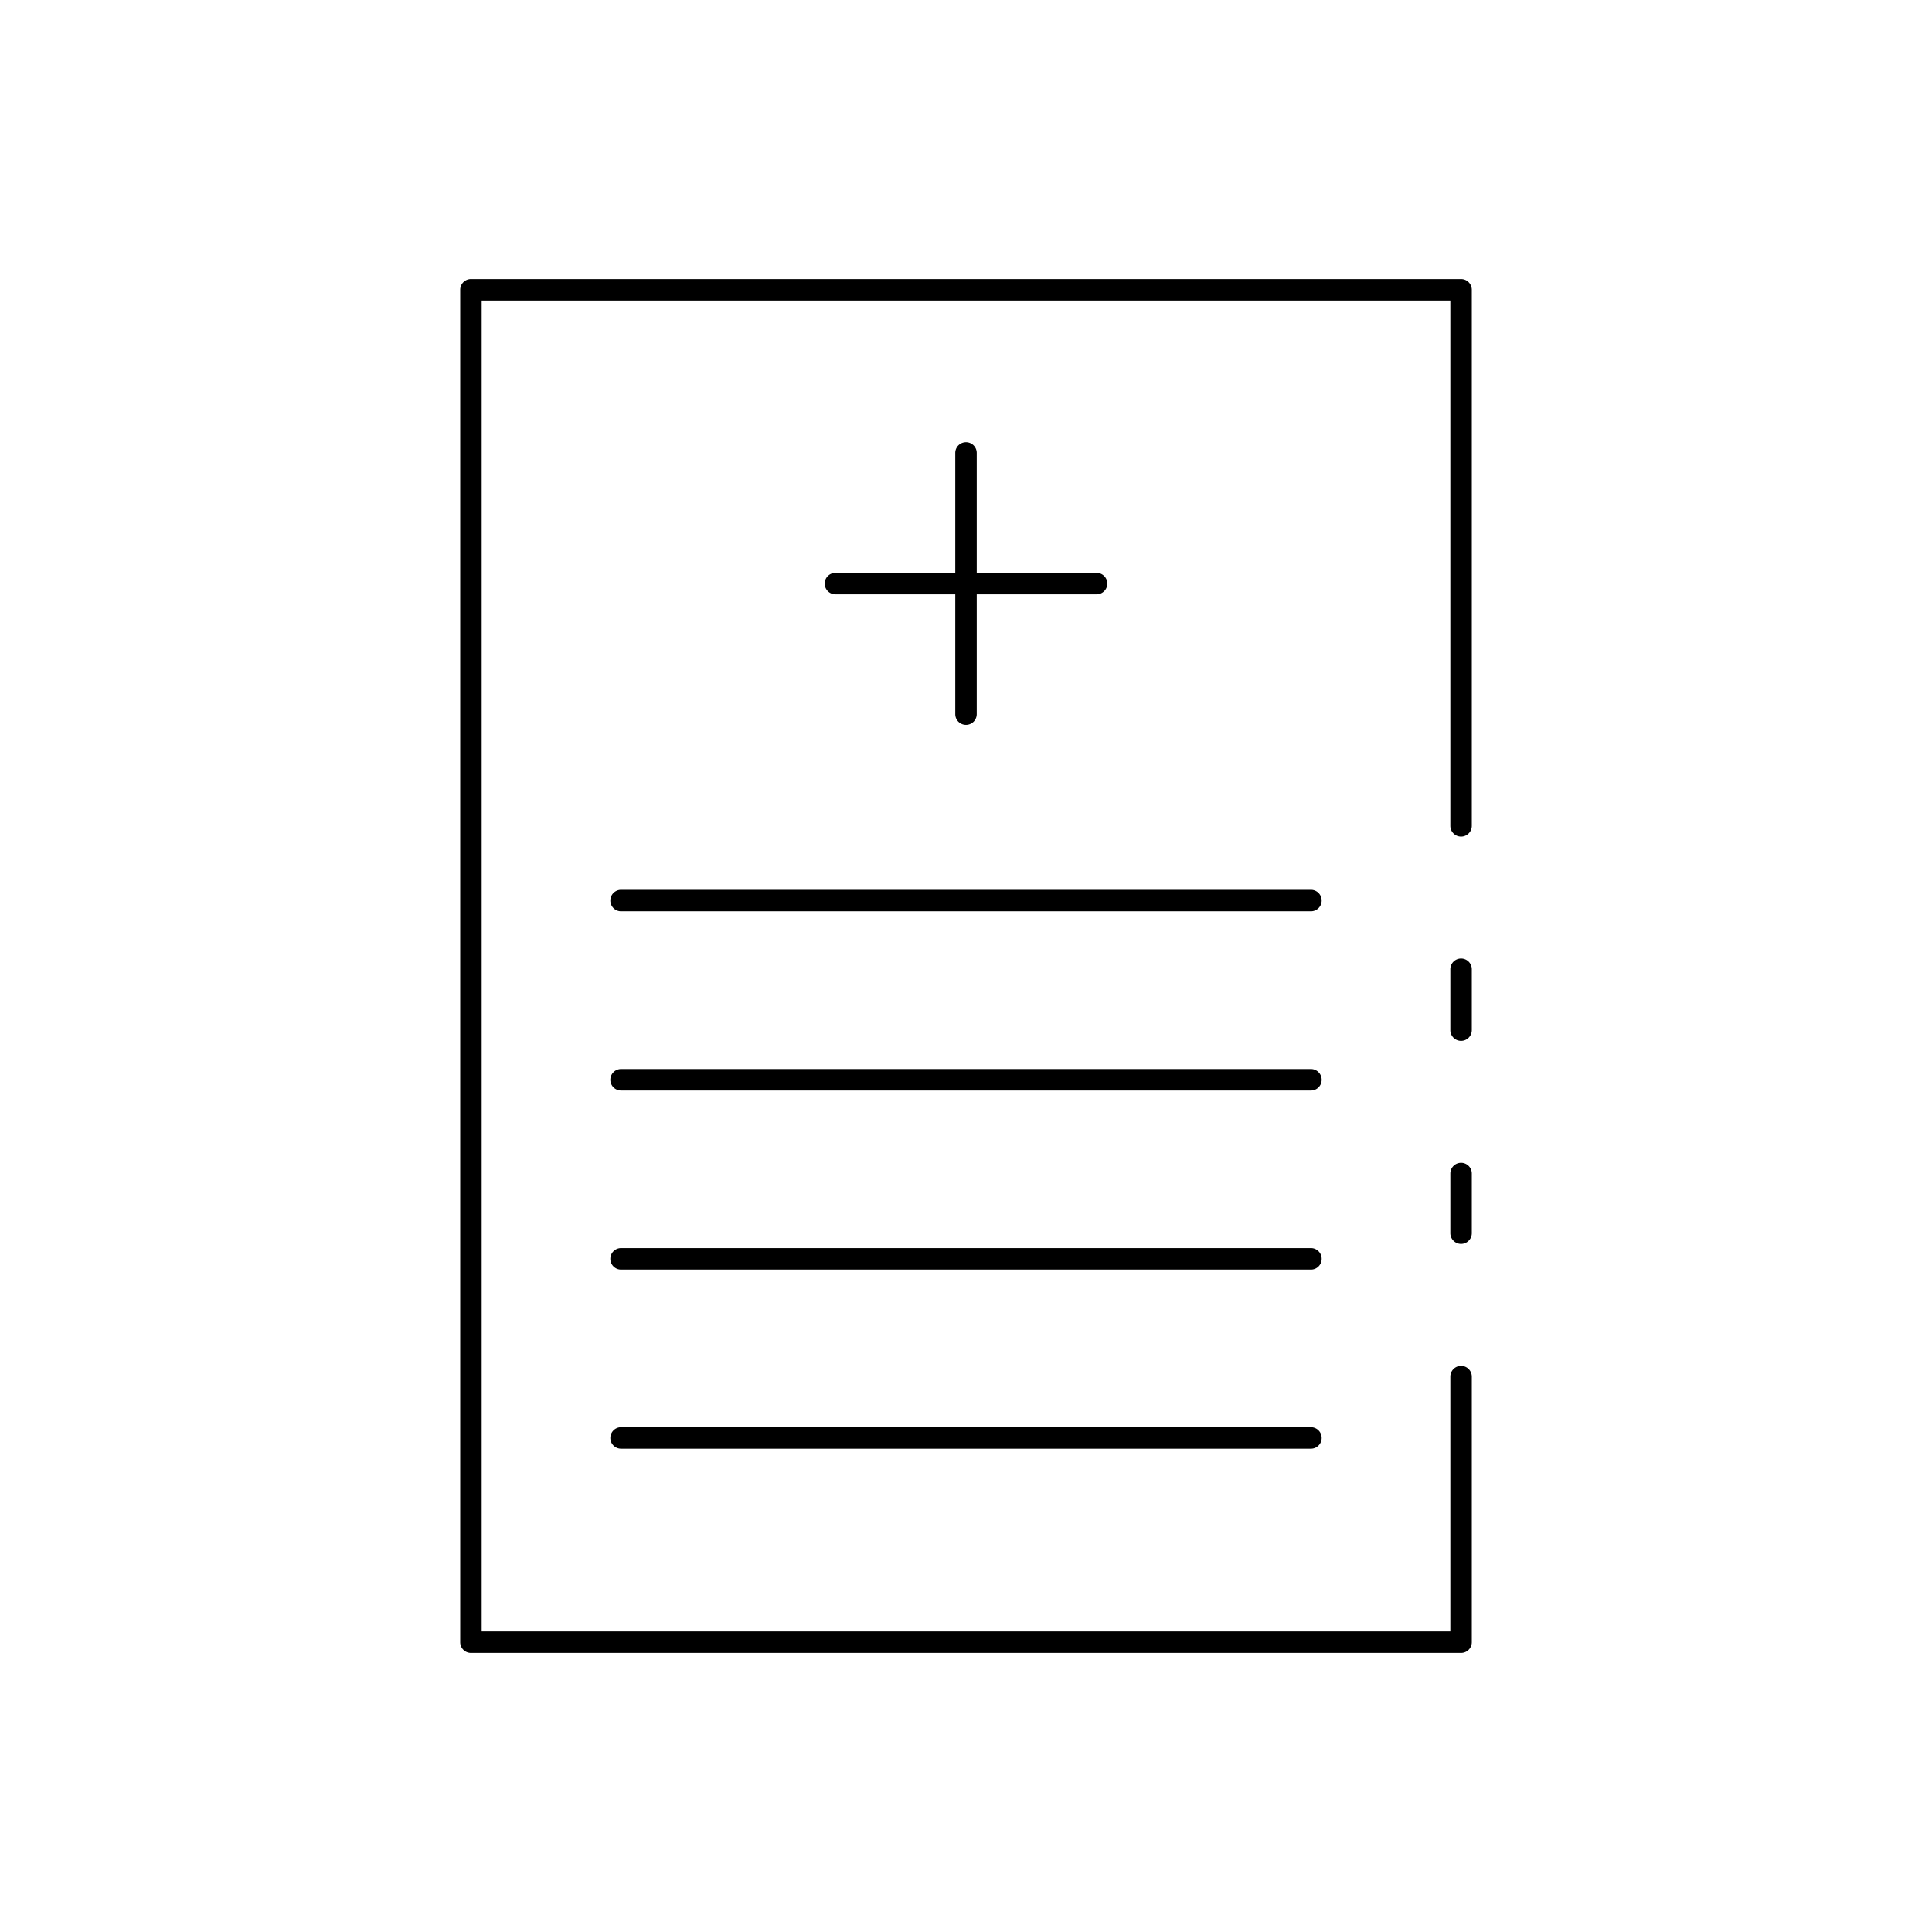 <svg id="Layer_1" height="512" viewBox="0 0 90 90" width="512" xmlns="http://www.w3.org/2000/svg" data-name="Layer 1"><path d="m68.062 57.947a.5.5 0 0 1 -.5-.5v-2.778a.5.5 0 0 1 1 0v2.778a.5.5 0 0 1 -.5.5z"/><path d="m68.062 48.488a.5.5 0 0 1 -.5-.5v-2.835a.5.5 0 0 1 1 0v2.835a.5.5 0 0 1 -.5.5z"/><path d="m68.062 77h-46.124a.5.5 0 0 1 -.5-.5v-63a.5.5 0 0 1 .5-.5h46.124a.5.5 0 0 1 .5.5v24.971a.5.5 0 0 1 -1 0v-24.471h-45.124v62h45.124v-11.871a.5.5 0 0 1 1 0v12.371a.5.5 0 0 1 -.5.5z"/><path d="m45 33.767a.5.5 0 0 1 -.5-.5v-12.167a.5.5 0 0 1 1 0v12.167a.5.5 0 0 1 -.5.5z"/><path d="m51.082 27.686h-12.164a.5.5 0 0 1 0-1h12.164a.5.5 0 0 1 0 1z"/><path d="m61.068 42.452h-32.136a.5.5 0 0 1 0-1h32.136a.5.5 0 0 1 0 1z"/><path d="m61.068 50.8h-32.136a.5.5 0 0 1 0-1h32.136a.5.5 0 0 1 0 1z"/><path d="m61.068 59.142h-32.136a.5.5 0 1 1 0-1h32.136a.5.5 0 0 1 0 1z"/><path d="m61.068 67.487h-32.136a.5.5 0 0 1 0-1h32.136a.5.5 0 1 1 0 1z"/></svg>
